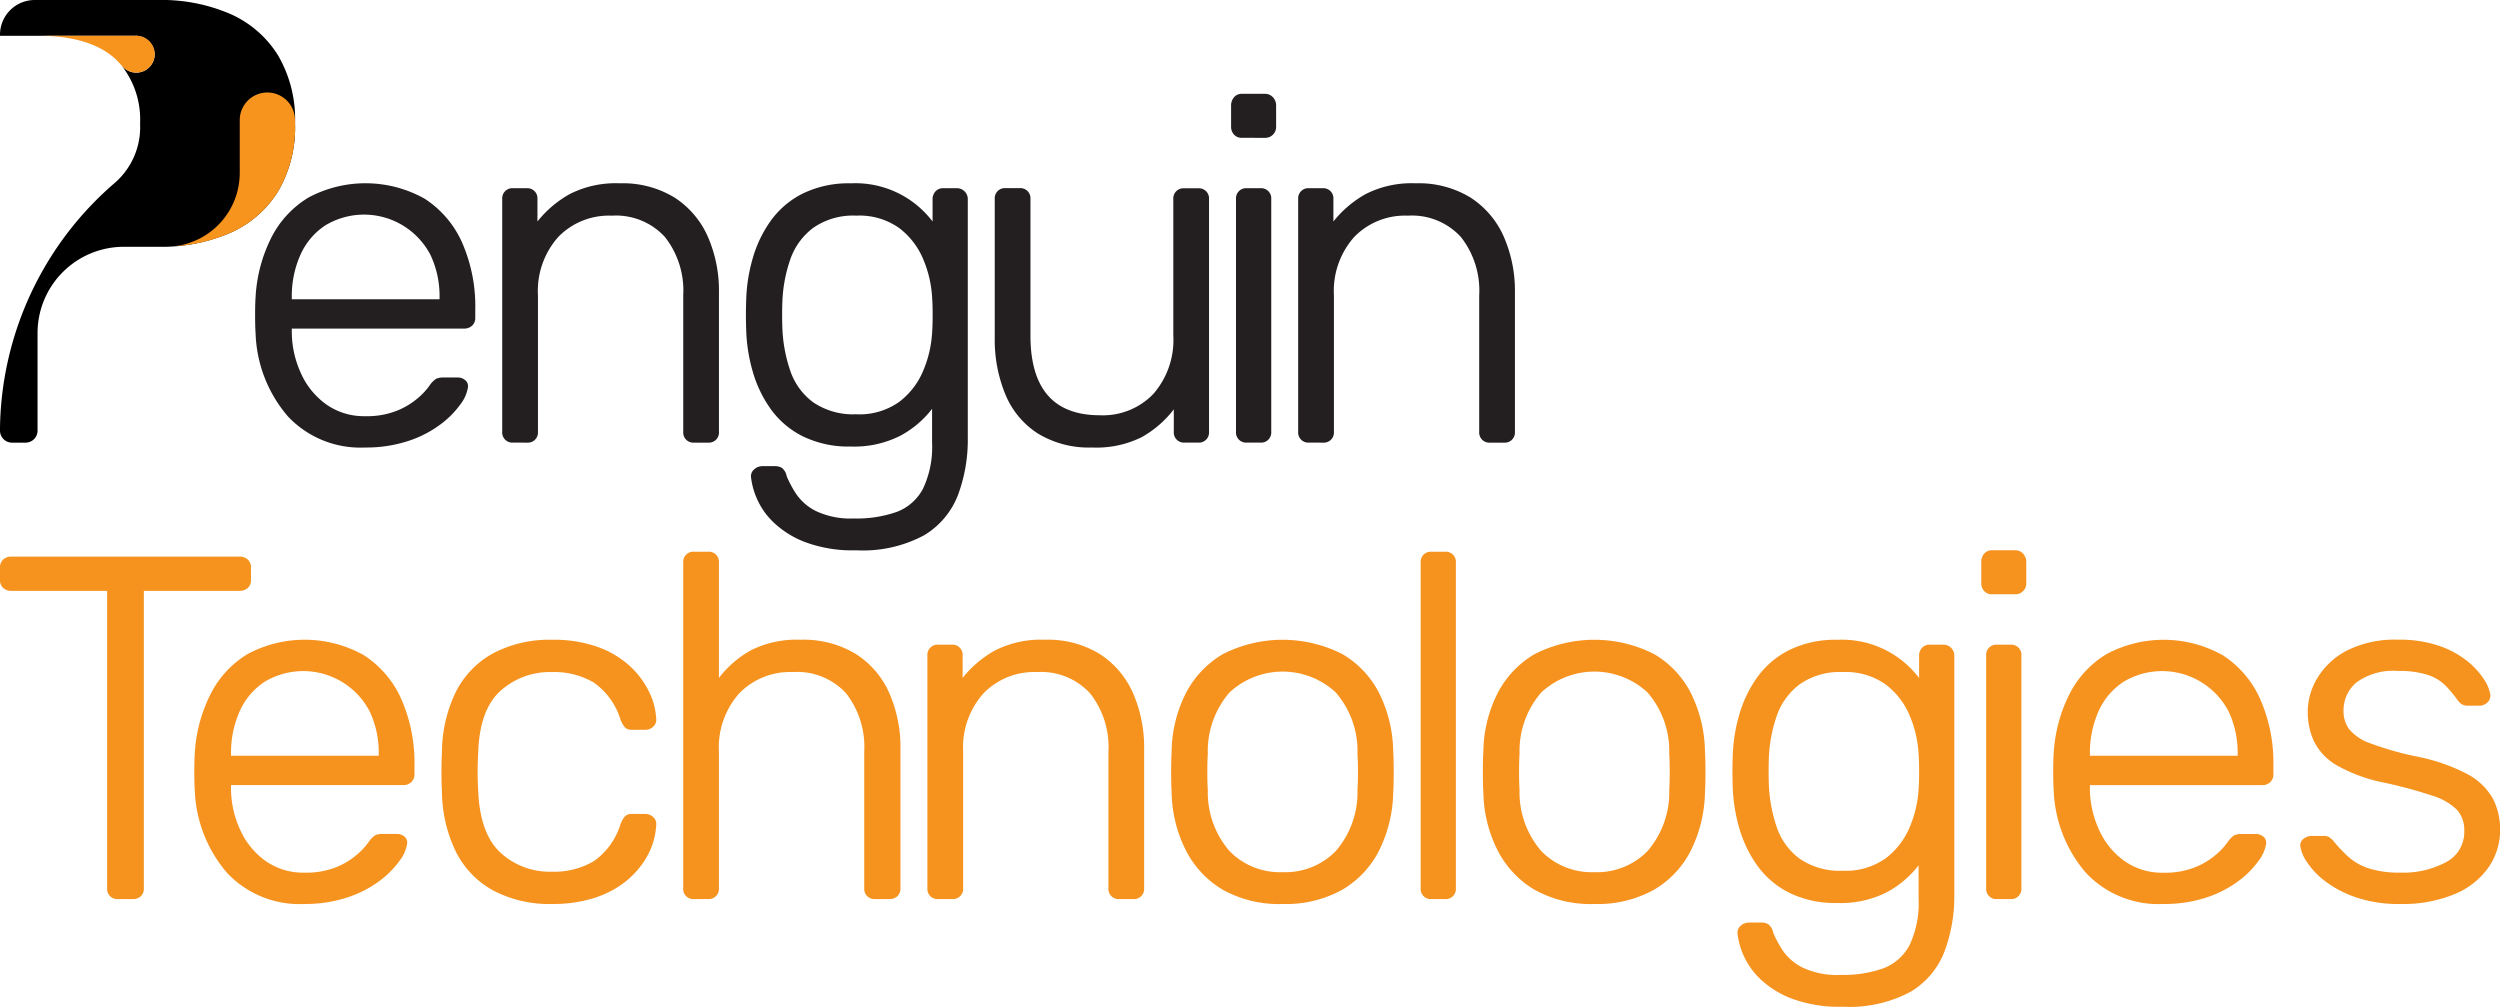 <svg xmlns="http://www.w3.org/2000/svg" width="197.87" height="79.68" viewBox="0 0 197.87 79.68">
  <g id="logo" transform="translate(-55.935 -9.145)">
    <path id="Path_14524" data-name="Path 14524" d="M84.839,44.564A7.873,7.873,0,0,1,78.72,42.1a10.593,10.593,0,0,1-2.555-6.563q-.039-.543-.039-1.453t.039-1.452a11.889,11.889,0,0,1,1.258-4.705,7.817,7.817,0,0,1,2.943-3.156,9.578,9.578,0,0,1,9.178.1,7.988,7.988,0,0,1,2.962,3.466,12.57,12.57,0,0,1,1.045,5.344V34.3a.8.8,0,0,1-.251.62.905.905,0,0,1-.639.232H79.03v.388a7.937,7.937,0,0,0,.736,3.175,6.061,6.061,0,0,0,1.994,2.439,5.145,5.145,0,0,0,3.079.93,6.386,6.386,0,0,0,2.594-.465A5.964,5.964,0,0,0,89.1,40.576a5.38,5.38,0,0,0,.814-.891,2,2,0,0,1,.542-.562,1.473,1.473,0,0,1,.619-.1h1.084a.9.9,0,0,1,.6.213.607.607,0,0,1,.213.561,2.965,2.965,0,0,1-.6,1.355,7.211,7.211,0,0,1-1.607,1.607,8.787,8.787,0,0,1-2.555,1.3A10.632,10.632,0,0,1,84.839,44.564ZM79.03,32.831H90.725v-.155a7.633,7.633,0,0,0-.717-3.35,5.93,5.93,0,0,0-8.325-2.342,5.4,5.4,0,0,0-1.975,2.342,8,8,0,0,0-.678,3.35Z" fill="#231f20"/>
    <path id="Path_14525" data-name="Path 14525" d="M96.537,44.177a.8.8,0,0,1-.852-.852V24.893a.8.8,0,0,1,.852-.852h1.084a.8.8,0,0,1,.852.852v1.781a8.669,8.669,0,0,1,2.556-2.169,8.01,8.01,0,0,1,3.949-.852,7.86,7.86,0,0,1,4.338,1.123,7.071,7.071,0,0,1,2.633,3.079,10.7,10.7,0,0,1,.89,4.472v11a.8.8,0,0,1-.852.852h-1.123a.8.8,0,0,1-.852-.852v-10.8a6.854,6.854,0,0,0-1.452-4.627,5.243,5.243,0,0,0-4.2-1.685,5.588,5.588,0,0,0-4.24,1.685,6.425,6.425,0,0,0-1.607,4.627v10.8a.8.8,0,0,1-.852.852Z" fill="#231f20"/>
    <path id="Path_14526" data-name="Path 14526" d="M123.705,52.7a10.7,10.7,0,0,1-4.124-.678,7.444,7.444,0,0,1-2.517-1.626,5.783,5.783,0,0,1-1.278-1.917,5.718,5.718,0,0,1-.407-1.549.706.706,0,0,1,.252-.639.954.954,0,0,1,.639-.251h1.007a1.051,1.051,0,0,1,.542.135,1.119,1.119,0,0,1,.387.678,8.683,8.683,0,0,0,.736,1.374A4.118,4.118,0,0,0,120.53,49.6a6.368,6.368,0,0,0,2.981.581,9.545,9.545,0,0,0,3.408-.523,3.9,3.9,0,0,0,2.072-1.839,7.691,7.691,0,0,0,.716-3.64V41.505a7.857,7.857,0,0,1-2.517,2.13,8.061,8.061,0,0,1-3.911.852,8.276,8.276,0,0,1-3.775-.794,6.934,6.934,0,0,1-2.537-2.13,9.643,9.643,0,0,1-1.452-3,13.2,13.2,0,0,1-.523-3.408q-.039-1.083,0-2.168a13.2,13.2,0,0,1,.523-3.408,9.643,9.643,0,0,1,1.452-3,6.944,6.944,0,0,1,2.537-2.13,8.276,8.276,0,0,1,3.775-.794,7.663,7.663,0,0,1,6.467,3.021V24.931a.909.909,0,0,1,.232-.639.8.8,0,0,1,.62-.251h1.045a.861.861,0,0,1,.891.89V43.79a12.524,12.524,0,0,1-.775,4.53,6.365,6.365,0,0,1-2.691,3.195A10.237,10.237,0,0,1,123.705,52.7Zm0-10.765a5.426,5.426,0,0,0,3.408-.988,5.976,5.976,0,0,0,1.9-2.478,9.053,9.053,0,0,0,.7-3.04q.039-.542.039-1.355t-.039-1.355a9.059,9.059,0,0,0-.7-3.04,5.976,5.976,0,0,0-1.9-2.478,5.426,5.426,0,0,0-3.408-.988,5.508,5.508,0,0,0-3.408.968,5.27,5.27,0,0,0-1.82,2.517,11.51,11.51,0,0,0-.619,3.33q-.039,1.047,0,2.092a11.717,11.717,0,0,0,.619,3.349,5.141,5.141,0,0,0,1.82,2.517A5.583,5.583,0,0,0,123.705,41.931Z" fill="#231f20"/>
    <path id="Path_14527" data-name="Path 14527" d="M142.373,44.564a7.746,7.746,0,0,1-4.317-1.123,6.708,6.708,0,0,1-2.556-3.1,11.344,11.344,0,0,1-.833-4.453v-11a.8.8,0,0,1,.852-.852h1.123a.8.8,0,0,1,.852.852V35.7q0,6.313,5.5,6.312a5.529,5.529,0,0,0,4.221-1.684A6.478,6.478,0,0,0,148.8,35.7v-10.8a.8.8,0,0,1,.852-.852h1.123a.8.8,0,0,1,.852.852V43.325a.8.8,0,0,1-.852.852h-1.084a.8.8,0,0,1-.852-.852V41.544a8.328,8.328,0,0,1-2.517,2.188A8.032,8.032,0,0,1,142.373,44.564Z" fill="#231f20"/>
    <path id="Path_14528" data-name="Path 14528" d="M154.226,20.052a.8.8,0,0,1-.619-.252.9.9,0,0,1-.233-.638V17.5a.979.979,0,0,1,.233-.658.776.776,0,0,1,.619-.271h1.82a.837.837,0,0,1,.639.271.933.933,0,0,1,.252.658v1.666a.862.862,0,0,1-.891.89Zm.388,24.125a.8.8,0,0,1-.852-.852V24.893a.8.8,0,0,1,.852-.852H155.7a.8.8,0,0,1,.852.852V43.325a.8.8,0,0,1-.852.852Z" fill="#231f20"/>
    <path id="Path_14529" data-name="Path 14529" d="M159.535,44.177a.8.8,0,0,1-.852-.852V24.893a.8.8,0,0,1,.852-.852h1.084a.8.8,0,0,1,.852.852v1.781a8.669,8.669,0,0,1,2.556-2.169,8.012,8.012,0,0,1,3.95-.852,7.859,7.859,0,0,1,4.337,1.123,7.058,7.058,0,0,1,2.633,3.079,10.68,10.68,0,0,1,.891,4.472v11a.8.8,0,0,1-.852.852h-1.123a.8.8,0,0,1-.852-.852v-10.8a6.854,6.854,0,0,0-1.452-4.627,5.245,5.245,0,0,0-4.2-1.685,5.588,5.588,0,0,0-4.24,1.685,6.425,6.425,0,0,0-1.607,4.627v10.8a.8.8,0,0,1-.852.852Z" fill="#231f20"/>
    <g id="Group_10850" data-name="Group 10850">
      <path id="Path_14530" data-name="Path 14530" d="M77.945,13.533a8.462,8.462,0,0,0-3.774-3.28,13.732,13.732,0,0,0-5.733-1.108H58.682a2.747,2.747,0,0,0-2.747,2.747v.084h2.972v0h7.727a1.515,1.515,0,0,1,1.54,1.382,1.454,1.454,0,0,1-2.553,1.033l-.011.011a6.888,6.888,0,0,1,1.412,4.513,5.846,5.846,0,0,1-1.92,4.635,26.053,26.053,0,0,0-9.167,19.46v.218a.952.952,0,0,0,.952.952h1.068a.952.952,0,0,0,.952-.952V35.508a6.83,6.83,0,0,1,6.83-6.83h2.7a13.716,13.716,0,0,0,5.733-1.109,8.453,8.453,0,0,0,3.774-3.279,10.036,10.036,0,0,0,1.345-5.378A10.04,10.04,0,0,0,77.945,13.533Z"/>
      <path id="Path_14531" data-name="Path 14531" d="M66.717,14.893a1.46,1.46,0,0,0,0-2.92h-7.81v0q4.105,0,6.11,1.792a5.6,5.6,0,0,1,.593.631l.011-.011A1.451,1.451,0,0,0,66.717,14.893Z" fill="#f7941d"/>
      <g id="Group_10849" data-name="Group 10849">
        <path id="Path_14532" data-name="Path 14532" d="M79.279,18.538a2.186,2.186,0,0,0-4.369.1v4.191a5.843,5.843,0,0,1-5.2,5.807,12.861,12.861,0,0,0,4.457-1.061A8.451,8.451,0,0,0,77.945,24.3a10.037,10.037,0,0,0,1.344-5.379C79.289,18.788,79.282,18.664,79.279,18.538Z" fill="#f7941d"/>
      </g>
    </g>
    <g id="Group_10852" data-name="Group 10852">
      <g id="Group_10851" data-name="Group 10851">
        <path id="Path_14533" data-name="Path 14533" d="M65.267,80.306a.8.8,0,0,1-.852-.852V55.91H56.826a.9.9,0,0,1-.639-.232.8.8,0,0,1-.252-.62V54.09a.847.847,0,0,1,.252-.658.9.9,0,0,1,.639-.233H74.871a.96.96,0,0,1,.677.233.85.85,0,0,1,.252.658v.968a.8.8,0,0,1-.252.62.96.96,0,0,1-.677.232H67.32V79.454a.835.835,0,0,1-.233.619.89.89,0,0,1-.658.233Z" fill="#f6921e"/>
        <path id="Path_14534" data-name="Path 14534" d="M80.026,80.693a7.872,7.872,0,0,1-6.118-2.459,10.6,10.6,0,0,1-2.556-6.564q-.039-.542-.038-1.452t.038-1.452a11.89,11.89,0,0,1,1.259-4.705A7.81,7.81,0,0,1,75.554,60.9a9.576,9.576,0,0,1,9.177.1,7.984,7.984,0,0,1,2.963,3.466,12.57,12.57,0,0,1,1.045,5.344v.619a.8.8,0,0,1-.252.62.9.9,0,0,1-.638.232H74.218v.387a7.921,7.921,0,0,0,.736,3.176,6.053,6.053,0,0,0,1.994,2.439,5.144,5.144,0,0,0,3.078.93,6.388,6.388,0,0,0,2.6-.465A5.943,5.943,0,0,0,84.286,76.7a5.281,5.281,0,0,0,.813-.89,2.033,2.033,0,0,1,.542-.562,1.479,1.479,0,0,1,.62-.1h1.084a.9.9,0,0,1,.6.213.6.6,0,0,1,.213.561,2.961,2.961,0,0,1-.6,1.355,7.232,7.232,0,0,1-1.607,1.607,8.78,8.78,0,0,1-2.556,1.3A10.623,10.623,0,0,1,80.026,80.693ZM74.218,68.96H85.912v-.155a7.647,7.647,0,0,0-.716-3.35,5.931,5.931,0,0,0-8.326-2.342A5.406,5.406,0,0,0,74.9,65.455a8,8,0,0,0-.678,3.35Z" fill="#f6921e"/>
        <path id="Path_14535" data-name="Path 14535" d="M99.624,80.693a9.509,9.509,0,0,1-4.647-1.065,7.111,7.111,0,0,1-2.962-3.078,11.075,11.075,0,0,1-1.1-4.763q-.039-.582-.038-1.549t.038-1.549a11.034,11.034,0,0,1,1.1-4.783,7.141,7.141,0,0,1,2.962-3.059,9.52,9.52,0,0,1,4.647-1.065,10.32,10.32,0,0,1,3.659.581,7.511,7.511,0,0,1,2.517,1.51,6.793,6.793,0,0,1,1.511,2.033,5.442,5.442,0,0,1,.561,2.111.729.729,0,0,1-.232.639.885.885,0,0,1-.62.251h-1.045a.77.77,0,0,1-.562-.174,2.069,2.069,0,0,1-.368-.639,5.555,5.555,0,0,0-2.11-2.923,6.149,6.149,0,0,0-3.311-.833,5.823,5.823,0,0,0-4.124,1.53q-1.647,1.53-1.723,5.014a23.57,23.57,0,0,0,0,2.711q.115,3.484,1.742,5.015a5.756,5.756,0,0,0,4.105,1.529,6.149,6.149,0,0,0,3.311-.832,5.558,5.558,0,0,0,2.11-2.924,2.069,2.069,0,0,1,.368-.639.77.77,0,0,1,.562-.174h1.045a.886.886,0,0,1,.62.252.729.729,0,0,1,.232.639,5.672,5.672,0,0,1-.348,1.665,6.112,6.112,0,0,1-.968,1.684,7.043,7.043,0,0,1-1.608,1.472,8.1,8.1,0,0,1-2.284,1.026A10.937,10.937,0,0,1,99.624,80.693Z" fill="#f6921e"/>
        <path id="Path_14536" data-name="Path 14536" d="M110.862,80.306a.8.8,0,0,1-.852-.852V53.664a.8.8,0,0,1,.852-.852h1.123a.8.8,0,0,1,.852.852V62.8a8.246,8.246,0,0,1,2.536-2.188,8.041,8.041,0,0,1,3.931-.833A7.956,7.956,0,0,1,123.66,60.9a7.018,7.018,0,0,1,2.653,3.079,10.7,10.7,0,0,1,.891,4.472v11a.835.835,0,0,1-.233.619.89.89,0,0,1-.658.233H125.19a.8.8,0,0,1-.852-.852V68.65a6.916,6.916,0,0,0-1.433-4.627,5.233,5.233,0,0,0-4.221-1.685,5.588,5.588,0,0,0-4.24,1.685,6.429,6.429,0,0,0-1.607,4.627v10.8a.8.8,0,0,1-.852.852Z" fill="#f6921e"/>
        <path id="Path_14537" data-name="Path 14537" d="M130.189,80.306a.8.8,0,0,1-.852-.852V61.022a.8.8,0,0,1,.852-.852h1.084a.8.8,0,0,1,.852.852V62.8a8.654,8.654,0,0,1,2.556-2.169,8.012,8.012,0,0,1,3.95-.852,7.859,7.859,0,0,1,4.337,1.123,7.064,7.064,0,0,1,2.633,3.079,10.7,10.7,0,0,1,.89,4.472v11a.8.8,0,0,1-.851.852h-1.124a.8.8,0,0,1-.851-.852V68.65a6.854,6.854,0,0,0-1.452-4.627,5.247,5.247,0,0,0-4.2-1.685,5.588,5.588,0,0,0-4.24,1.685,6.425,6.425,0,0,0-1.607,4.627v10.8a.8.8,0,0,1-.852.852Z" fill="#f6921e"/>
        <path id="Path_14538" data-name="Path 14538" d="M157.454,80.693a9.1,9.1,0,0,1-4.763-1.142,7.675,7.675,0,0,1-2.924-3.156,10.574,10.574,0,0,1-1.1-4.531q-.039-.581-.038-1.626t.038-1.627a10.523,10.523,0,0,1,1.1-4.55,7.656,7.656,0,0,1,2.943-3.136,10.414,10.414,0,0,1,9.487,0,7.534,7.534,0,0,1,2.924,3.136,10.7,10.7,0,0,1,1.084,4.55q.039.582.039,1.627t-.039,1.626a10.755,10.755,0,0,1-1.084,4.531,7.514,7.514,0,0,1-2.924,3.156A9.129,9.129,0,0,1,157.454,80.693Zm0-2.517a5.575,5.575,0,0,0,4.2-1.665,7.093,7.093,0,0,0,1.723-4.841q.039-.581.039-1.432t-.039-1.433a7.075,7.075,0,0,0-1.723-4.86,6.185,6.185,0,0,0-8.4,0,7.075,7.075,0,0,0-1.723,4.86q-.039.581-.039,1.433t.039,1.432a7.093,7.093,0,0,0,1.723,4.841A5.576,5.576,0,0,0,157.454,78.176Z" fill="#f6921e"/>
        <path id="Path_14539" data-name="Path 14539" d="M169.229,80.306a.8.8,0,0,1-.852-.852V53.664a.8.8,0,0,1,.852-.852h1.085a.8.8,0,0,1,.851.852v25.79a.8.8,0,0,1-.851.852Z" fill="#f6921e"/>
        <path id="Path_14540" data-name="Path 14540" d="M182.128,80.693a9.1,9.1,0,0,1-4.763-1.142,7.675,7.675,0,0,1-2.924-3.156,10.56,10.56,0,0,1-1.1-4.531q-.039-.581-.039-1.626t.039-1.627a10.509,10.509,0,0,1,1.1-4.55,7.656,7.656,0,0,1,2.943-3.136,10.416,10.416,0,0,1,9.488,0,7.532,7.532,0,0,1,2.923,3.136,10.7,10.7,0,0,1,1.084,4.55q.039.582.039,1.627t-.039,1.626a10.755,10.755,0,0,1-1.084,4.531,7.511,7.511,0,0,1-2.923,3.156A9.132,9.132,0,0,1,182.128,80.693Zm0-2.517a5.575,5.575,0,0,0,4.2-1.665,7.093,7.093,0,0,0,1.723-4.841q.039-.581.039-1.432t-.039-1.433a7.075,7.075,0,0,0-1.723-4.86,6.185,6.185,0,0,0-8.4,0,7.08,7.08,0,0,0-1.723,4.86q-.039.581-.039,1.433t.039,1.432a7.1,7.1,0,0,0,1.723,4.841A5.576,5.576,0,0,0,182.128,78.176Z" fill="#f6921e"/>
        <path id="Path_14541" data-name="Path 14541" d="M201.784,88.825a10.7,10.7,0,0,1-4.124-.678,7.444,7.444,0,0,1-2.517-1.626,5.928,5.928,0,0,1-1.685-3.466.706.706,0,0,1,.252-.639.955.955,0,0,1,.639-.252h1.007a1.051,1.051,0,0,1,.542.136,1.119,1.119,0,0,1,.387.678,8.683,8.683,0,0,0,.736,1.374,4.115,4.115,0,0,0,1.587,1.375,6.375,6.375,0,0,0,2.982.581A9.546,9.546,0,0,0,205,85.785a3.905,3.905,0,0,0,2.072-1.839,7.692,7.692,0,0,0,.716-3.64V77.634a7.857,7.857,0,0,1-2.517,2.13,8.061,8.061,0,0,1-3.911.852,8.283,8.283,0,0,1-3.776-.794,6.939,6.939,0,0,1-2.536-2.13,9.643,9.643,0,0,1-1.452-3,13.159,13.159,0,0,1-.523-3.408q-.039-1.083,0-2.168a13.159,13.159,0,0,1,.523-3.408,9.643,9.643,0,0,1,1.452-3,6.949,6.949,0,0,1,2.536-2.13,8.283,8.283,0,0,1,3.776-.794,7.663,7.663,0,0,1,6.467,3.021V61.06a.905.905,0,0,1,.232-.639.8.8,0,0,1,.619-.251h1.046a.861.861,0,0,1,.891.89V79.919a12.545,12.545,0,0,1-.775,4.53,6.365,6.365,0,0,1-2.691,3.195A10.237,10.237,0,0,1,201.784,88.825Zm0-10.765a5.423,5.423,0,0,0,3.407-.988,5.978,5.978,0,0,0,1.9-2.478,9.054,9.054,0,0,0,.7-3.04c.025-.361.039-.813.039-1.355s-.014-.994-.039-1.355a9.059,9.059,0,0,0-.7-3.04,5.978,5.978,0,0,0-1.9-2.478,5.423,5.423,0,0,0-3.407-.988,5.508,5.508,0,0,0-3.408.968,5.27,5.27,0,0,0-1.82,2.517,11.544,11.544,0,0,0-.62,3.33q-.039,1.045,0,2.091a11.752,11.752,0,0,0,.62,3.35,5.141,5.141,0,0,0,1.82,2.517A5.583,5.583,0,0,0,201.784,78.06Z" fill="#f6921e"/>
        <path id="Path_14542" data-name="Path 14542" d="M213.6,56.181a.8.8,0,0,1-.619-.252.9.9,0,0,1-.233-.639V53.625a.979.979,0,0,1,.233-.658.776.776,0,0,1,.619-.271h1.82a.837.837,0,0,1,.639.271.933.933,0,0,1,.252.658V55.29a.862.862,0,0,1-.891.891Zm.388,24.125a.8.8,0,0,1-.852-.852V61.022a.8.8,0,0,1,.852-.852h1.084a.8.8,0,0,1,.852.852V79.454a.8.8,0,0,1-.852.852Z" fill="#f6921e"/>
        <path id="Path_14543" data-name="Path 14543" d="M227.155,80.693a7.872,7.872,0,0,1-6.118-2.459,10.6,10.6,0,0,1-2.556-6.564q-.039-.542-.039-1.452t.039-1.452a11.873,11.873,0,0,1,1.259-4.705,7.8,7.8,0,0,1,2.943-3.156,9.576,9.576,0,0,1,9.177.1,7.99,7.99,0,0,1,2.963,3.466,12.57,12.57,0,0,1,1.045,5.344v.619a.8.8,0,0,1-.252.62.9.9,0,0,1-.638.232H221.347v.387a7.921,7.921,0,0,0,.736,3.176,6.053,6.053,0,0,0,1.994,2.439,5.142,5.142,0,0,0,3.078.93,6.391,6.391,0,0,0,2.6-.465,5.942,5.942,0,0,0,1.665-1.046,5.28,5.28,0,0,0,.813-.89,2.033,2.033,0,0,1,.542-.562,1.479,1.479,0,0,1,.62-.1h1.084a.9.9,0,0,1,.6.213.6.6,0,0,1,.213.561,2.961,2.961,0,0,1-.6,1.355,7.232,7.232,0,0,1-1.607,1.607,8.78,8.78,0,0,1-2.556,1.3A10.627,10.627,0,0,1,227.155,80.693ZM221.347,68.96h11.694v-.155a7.646,7.646,0,0,0-.716-3.35A5.931,5.931,0,0,0,224,63.113a5.415,5.415,0,0,0-1.975,2.342,8.02,8.02,0,0,0-.677,3.35Z" fill="#f6921e"/>
        <path id="Path_14544" data-name="Path 14544" d="M245.9,80.693a10.392,10.392,0,0,1-3.543-.542,8.627,8.627,0,0,1-2.439-1.3,6.059,6.059,0,0,1-1.414-1.511,3.039,3.039,0,0,1-.5-1.181.646.646,0,0,1,.271-.639,1.047,1.047,0,0,1,.581-.213h1.007a.861.861,0,0,1,.387.078,1.728,1.728,0,0,1,.426.387,11.018,11.018,0,0,0,1.142,1.2,4.491,4.491,0,0,0,1.626.91,7.887,7.887,0,0,0,2.459.329,7.154,7.154,0,0,0,3.64-.833,2.678,2.678,0,0,0,1.433-2.459,2.4,2.4,0,0,0-.581-1.684,4.784,4.784,0,0,0-1.975-1.123,36.624,36.624,0,0,0-3.794-1.026,12.433,12.433,0,0,1-3.718-1.356,4.531,4.531,0,0,1-1.82-1.9,5.533,5.533,0,0,1-.5-2.362,5.178,5.178,0,0,1,.794-2.711,5.894,5.894,0,0,1,2.362-2.149,8.412,8.412,0,0,1,3.969-.833,9.678,9.678,0,0,1,3.311.5,7.419,7.419,0,0,1,2.246,1.239,6,6,0,0,1,1.3,1.452,3.009,3.009,0,0,1,.465,1.142.727.727,0,0,1-.233.639.88.88,0,0,1-.619.252h-.93a.852.852,0,0,1-.5-.136,1.338,1.338,0,0,1-.349-.367,9.59,9.59,0,0,0-.91-1.085,3.541,3.541,0,0,0-1.413-.852,7.388,7.388,0,0,0-2.362-.309,4.949,4.949,0,0,0-3.253.89,2.867,2.867,0,0,0-1.045,2.285,2.391,2.391,0,0,0,.445,1.433,3.792,3.792,0,0,0,1.684,1.123,24.519,24.519,0,0,0,3.679,1.045,14.547,14.547,0,0,1,3.931,1.356,5.047,5.047,0,0,1,2.052,1.916,5.229,5.229,0,0,1,.6,2.537,5.157,5.157,0,0,1-.891,2.923,6.082,6.082,0,0,1-2.652,2.13A10.6,10.6,0,0,1,245.9,80.693Z" fill="#f6921e"/>
      </g>
    </g>
  </g>
</svg>
